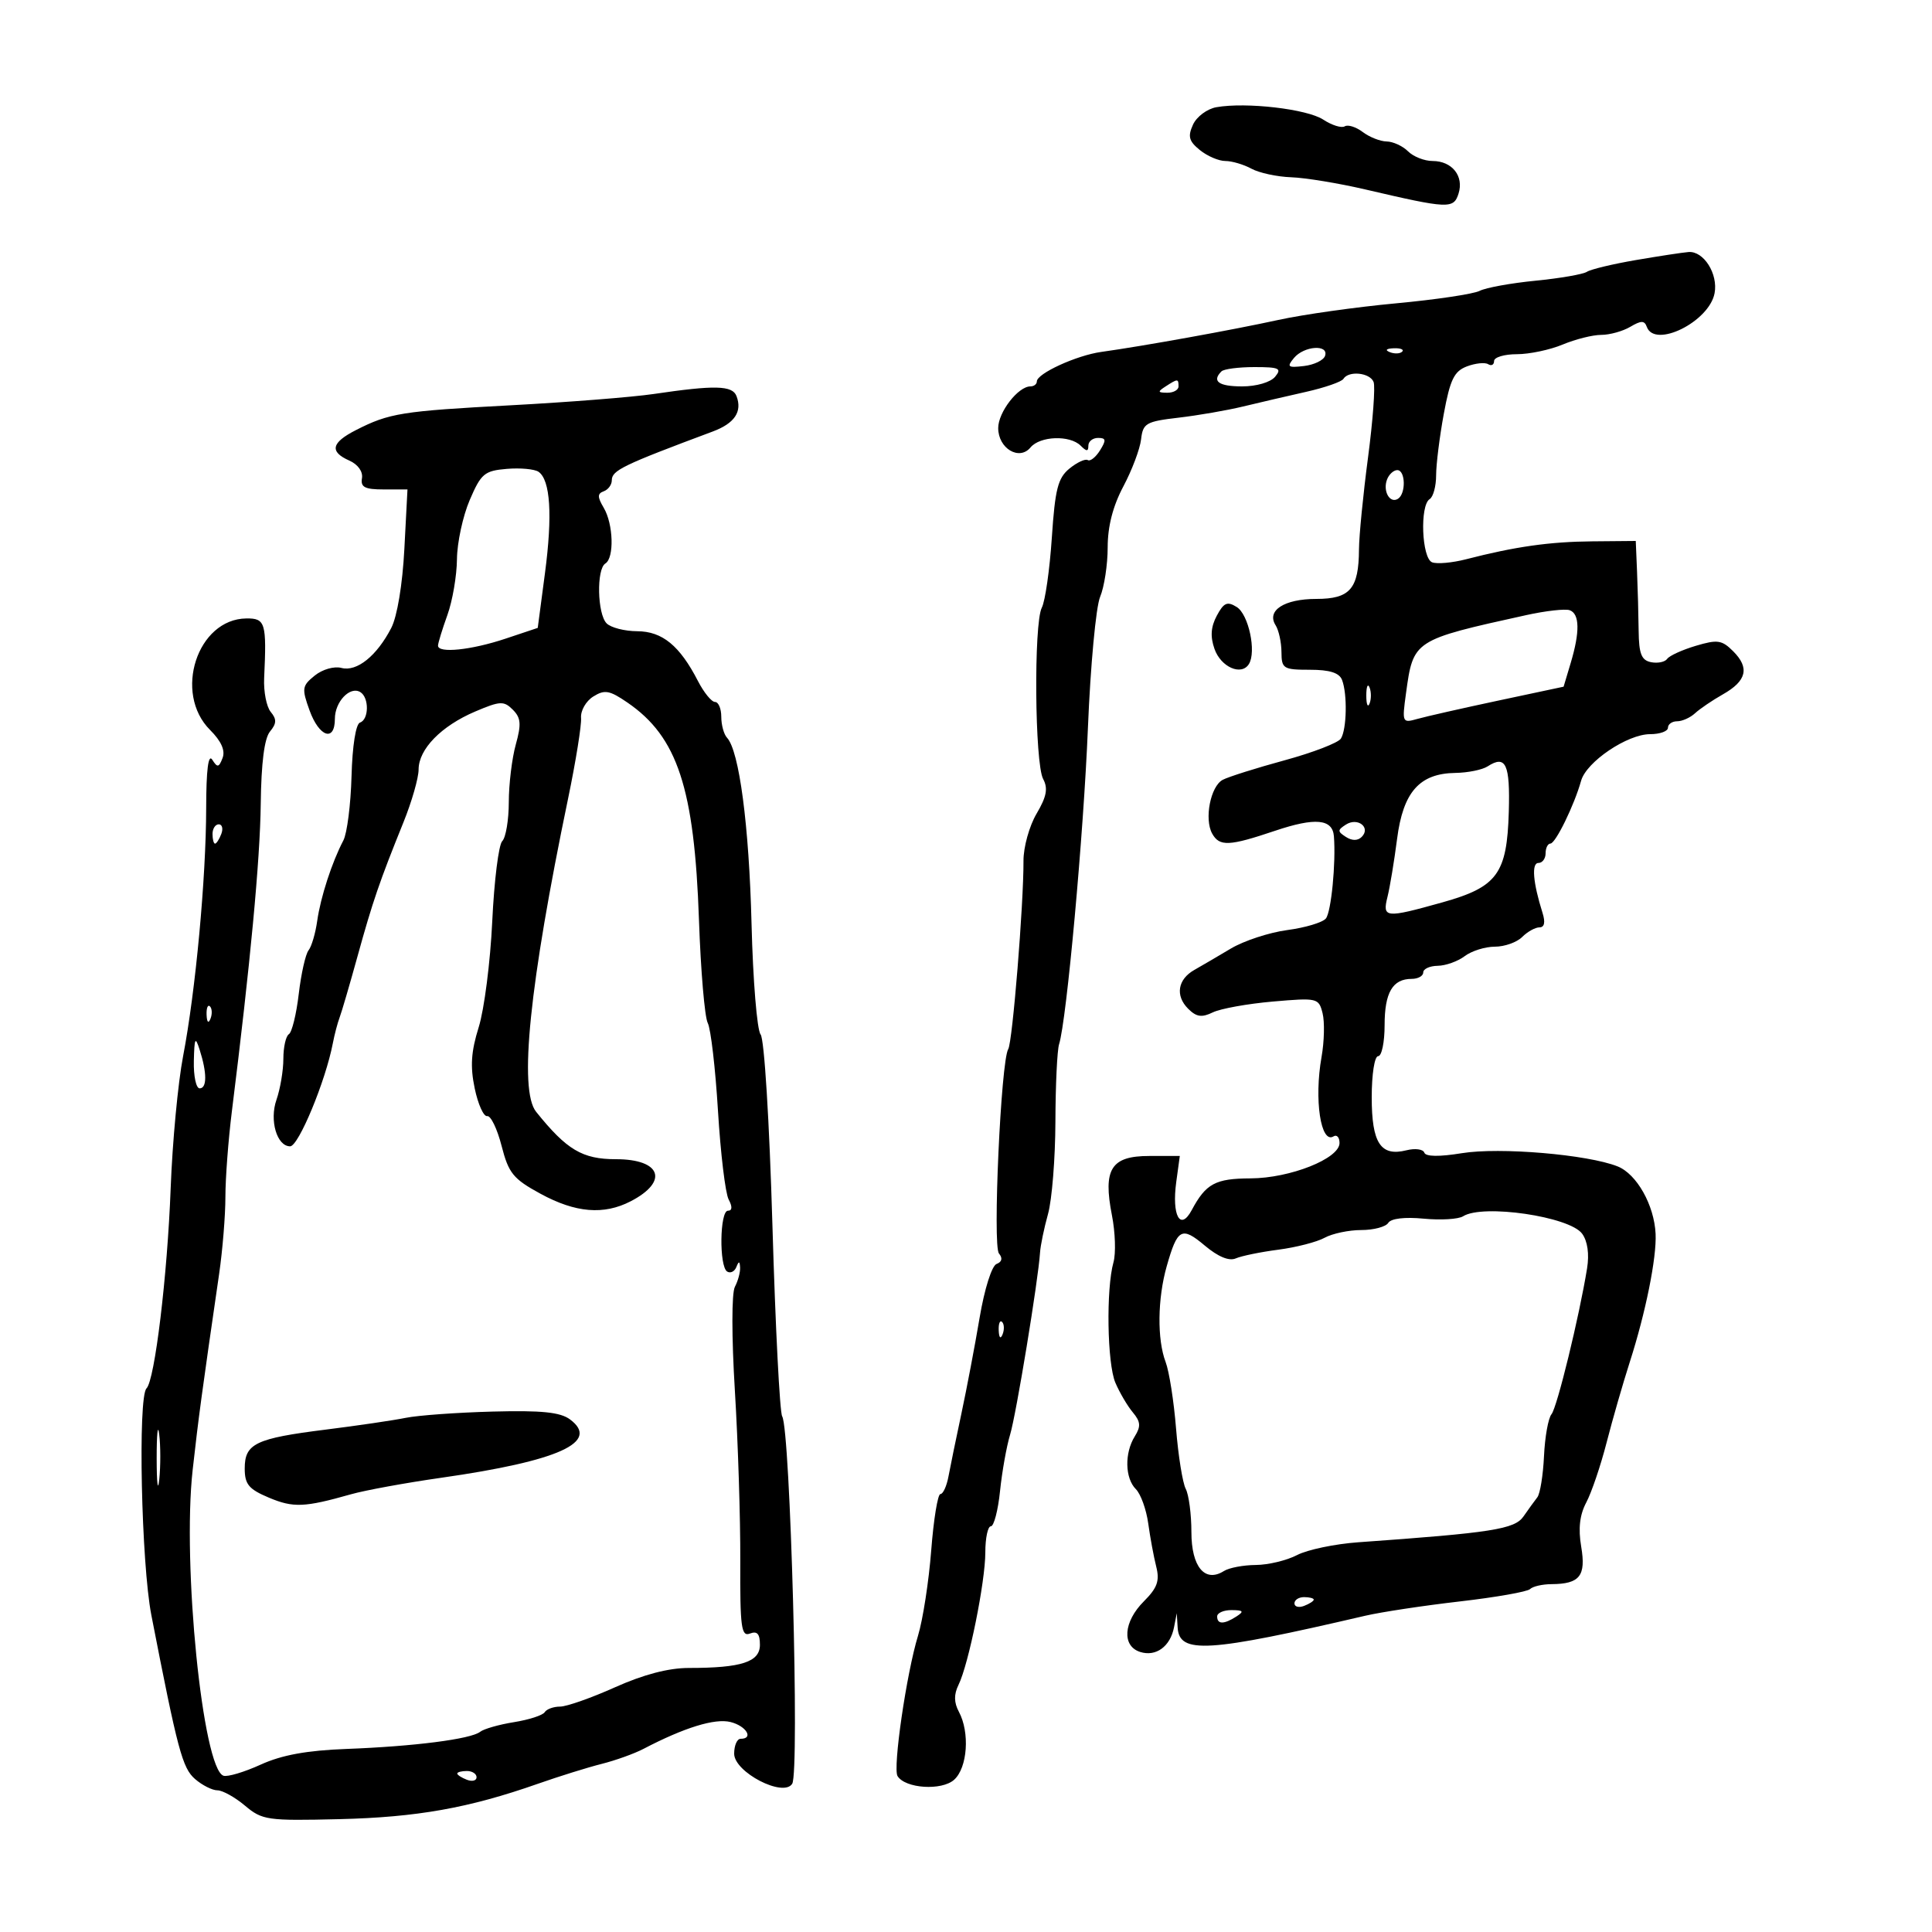 <svg xmlns="http://www.w3.org/2000/svg" width="300" height="300" viewBox="0 0 300 300" version="1.1">
	<path d="M 188.886 16.646 C 187.447 16.899, 185.812 18.117, 185.248 19.356 C 184.413 21.188, 184.610 21.920, 186.315 23.303 C 187.465 24.236, 189.245 25, 190.269 25 C 191.293 25, 193.114 25.537, 194.316 26.192 C 195.517 26.848, 198.300 27.449, 200.500 27.526 C 202.700 27.604, 207.875 28.455, 212 29.416 C 224.960 32.438, 225.716 32.471, 226.484 30.050 C 227.343 27.343, 225.471 25, 222.449 25 C 221.181 25, 219.468 24.325, 218.643 23.500 C 217.818 22.675, 216.323 21.986, 215.321 21.968 C 214.320 21.951, 212.646 21.290, 211.603 20.500 C 210.559 19.710, 209.302 19.313, 208.809 19.618 C 208.316 19.923, 206.813 19.452, 205.470 18.572 C 202.957 16.926, 193.518 15.829, 188.886 16.646 M 254 40.385 C 250.425 40.998, 247.013 41.817, 246.418 42.205 C 245.824 42.593, 242.224 43.216, 238.418 43.590 C 234.613 43.964, 230.718 44.672, 229.761 45.164 C 228.805 45.656, 222.955 46.528, 216.761 47.103 C 210.568 47.677, 202.350 48.837, 198.500 49.680 C 191.474 51.219, 177.537 53.736, 171 54.647 C 167.160 55.183, 161 58.004, 161 59.227 C 161 59.652, 160.550 60, 160 60 C 158.100 60, 155 64.008, 155 66.465 C 155 69.633, 158.263 71.593, 160.017 69.479 C 161.495 67.698, 166.132 67.532, 167.800 69.200 C 168.733 70.133, 169 70.133, 169 69.200 C 169 68.540, 169.679 68, 170.508 68 C 171.750 68, 171.803 68.343, 170.808 69.935 C 170.144 71, 169.287 71.677, 168.904 71.441 C 168.521 71.204, 167.245 71.796, 166.068 72.755 C 164.270 74.221, 163.831 75.941, 163.327 83.500 C 162.997 88.450, 162.298 93.334, 161.773 94.354 C 160.505 96.816, 160.674 118.522, 161.980 120.962 C 162.761 122.422, 162.518 123.703, 160.957 126.349 C 159.830 128.258, 158.917 131.548, 158.927 133.660 C 158.960 140.334, 157.218 161.838, 156.558 162.906 C 155.423 164.742, 154.118 193.428, 155.114 194.633 C 155.721 195.368, 155.592 195.943, 154.745 196.268 C 154.001 196.553, 152.868 200.152, 152.111 204.634 C 151.380 208.960, 150.109 215.650, 149.286 219.500 C 148.463 223.350, 147.561 227.738, 147.281 229.250 C 147.002 230.763, 146.436 232, 146.024 232 C 145.612 232, 144.970 235.938, 144.598 240.750 C 144.226 245.563, 143.302 251.525, 142.546 254 C 140.756 259.853, 138.612 274.564, 139.370 275.789 C 140.567 277.726, 146.243 278.090, 148.163 276.353 C 150.235 274.477, 150.616 269.019, 148.898 265.809 C 148.123 264.362, 148.105 263.119, 148.838 261.625 C 150.416 258.409, 153 245.635, 153 241.053 C 153 238.824, 153.387 237, 153.860 237 C 154.333 237, 154.974 234.538, 155.285 231.529 C 155.595 228.520, 156.298 224.583, 156.846 222.779 C 157.789 219.676, 161.223 198.789, 161.496 194.500 C 161.566 193.400, 162.125 190.700, 162.738 188.500 C 163.351 186.300, 163.866 179.853, 163.883 174.173 C 163.900 168.493, 164.157 163.080, 164.454 162.144 C 165.624 158.457, 168.257 129.572, 168.933 113 C 169.326 103.375, 170.177 94.233, 170.824 92.685 C 171.471 91.137, 172 87.673, 172 84.988 C 172 81.735, 172.813 78.577, 174.436 75.524 C 175.776 73.003, 177.014 69.717, 177.186 68.221 C 177.475 65.721, 177.946 65.448, 183 64.857 C 186.025 64.504, 190.525 63.725, 193 63.126 C 195.475 62.528, 199.883 61.503, 202.797 60.848 C 205.710 60.194, 208.324 59.285, 208.606 58.829 C 209.417 57.517, 212.734 57.865, 213.293 59.321 C 213.572 60.048, 213.180 65.335, 212.422 71.071 C 211.664 76.807, 211.034 83.217, 211.022 85.316 C 210.987 91.433, 209.636 93, 204.393 93 C 199.414 93, 196.628 94.802, 198.075 97.088 C 198.567 97.865, 198.976 99.737, 198.985 101.250 C 198.999 103.830, 199.271 104, 203.393 104 C 206.476 104, 207.967 104.472, 208.393 105.582 C 209.235 107.775, 209.126 113.254, 208.212 114.691 C 207.796 115.345, 203.865 116.860, 199.478 118.056 C 195.090 119.252, 190.765 120.616, 189.868 121.088 C 187.968 122.085, 186.968 127.192, 188.231 129.448 C 189.365 131.474, 190.855 131.407, 197.973 129.009 C 204.220 126.905, 206.917 127.154, 207.129 129.857 C 207.454 133.993, 206.710 141.608, 205.882 142.623 C 205.378 143.241, 202.681 144.050, 199.888 144.420 C 197.096 144.791, 193.149 146.085, 191.118 147.297 C 189.086 148.509, 186.541 149.998, 185.462 150.607 C 182.872 152.069, 182.463 154.606, 184.491 156.633 C 185.771 157.914, 186.603 158.039, 188.314 157.206 C 189.516 156.620, 193.708 155.863, 197.629 155.522 C 204.576 154.919, 204.774 154.965, 205.370 157.339 C 205.706 158.679, 205.633 161.738, 205.207 164.137 C 204.035 170.741, 205.086 177.683, 207.072 176.456 C 207.582 176.140, 208 176.606, 208 177.490 C 208 179.907, 200.330 182.953, 194.179 182.978 C 188.715 183.001, 187.253 183.790, 185.050 187.906 C 183.278 191.217, 181.934 188.763, 182.650 183.522 L 183.199 179.500 178.452 179.500 C 172.524 179.500, 171.249 181.529, 172.662 188.718 C 173.179 191.348, 173.286 194.625, 172.901 196 C 171.738 200.144, 171.919 211.717, 173.193 214.703 C 173.850 216.241, 175.067 218.313, 175.899 219.306 C 177.116 220.759, 177.176 221.489, 176.206 223.042 C 174.597 225.619, 174.678 229.535, 176.376 231.234 C 177.133 231.991, 177.997 234.385, 178.296 236.555 C 178.595 238.725, 179.154 241.745, 179.539 243.267 C 180.097 245.472, 179.708 246.565, 177.620 248.653 C 174.441 251.831, 174.167 255.601, 177.048 256.515 C 179.499 257.293, 181.721 255.670, 182.304 252.677 L 182.728 250.500 182.864 252.731 C 183.116 256.868, 187.514 256.591, 212 250.891 C 214.475 250.315, 221.077 249.316, 226.672 248.672 C 232.267 248.027, 237.179 247.163, 237.589 246.750 C 237.998 246.338, 239.496 245.993, 240.917 245.985 C 245.308 245.959, 246.296 244.711, 245.528 240.165 C 245.050 237.338, 245.294 235.224, 246.320 233.291 C 247.135 231.756, 248.554 227.575, 249.472 224 C 250.391 220.425, 252.010 214.800, 253.070 211.500 C 255.540 203.813, 257.255 195.300, 257.081 191.592 C 256.871 187.128, 254.152 182.301, 251.180 181.117 C 246.535 179.268, 232.871 178.109, 227 179.066 C 223.482 179.639, 221.380 179.609, 221.167 178.983 C 220.984 178.444, 219.741 178.278, 218.404 178.613 C 214.385 179.622, 213 177.512, 213 170.378 C 213 166.793, 213.438 164, 214 164 C 214.550 164, 215 161.840, 215 159.200 C 215 154.126, 216.240 152, 219.200 152 C 220.190 152, 221 151.550, 221 151 C 221 150.450, 222.012 149.986, 223.250 149.968 C 224.488 149.951, 226.374 149.276, 227.441 148.468 C 228.509 147.661, 230.614 147, 232.120 147 C 233.625 147, 235.532 146.325, 236.357 145.500 C 237.182 144.675, 238.392 144, 239.045 144 C 239.821 144, 239.987 143.219, 239.523 141.750 C 238.034 137.033, 237.785 134, 238.887 134 C 239.499 134, 240 133.325, 240 132.500 C 240 131.675, 240.338 130.995, 240.750 130.989 C 241.548 130.976, 244.460 125.012, 245.512 121.238 C 246.332 118.296, 252.694 114, 256.232 114 C 257.754 114, 259 113.550, 259 113 C 259 112.450, 259.643 112, 260.429 112 C 261.214 112, 262.465 111.438, 263.209 110.750 C 263.953 110.063, 265.897 108.743, 267.530 107.818 C 271.223 105.728, 271.707 103.707, 269.133 101.133 C 267.376 99.376, 266.697 99.276, 263.322 100.282 C 261.220 100.908, 259.221 101.820, 258.880 102.308 C 258.539 102.797, 257.414 103.030, 256.380 102.825 C 254.885 102.530, 254.490 101.537, 254.449 97.977 C 254.421 95.515, 254.309 91.362, 254.199 88.750 L 254 84 247.250 84.060 C 240.611 84.118, 235.278 84.876, 227.629 86.847 C 225.499 87.395, 223.137 87.606, 222.379 87.315 C 220.763 86.695, 220.445 78.461, 222 77.500 C 222.550 77.160, 223 75.498, 223 73.806 C 223 72.115, 223.536 67.822, 224.191 64.268 C 225.174 58.933, 225.799 57.647, 227.775 56.896 C 229.091 56.395, 230.580 56.240, 231.084 56.552 C 231.588 56.863, 232 56.641, 232 56.059 C 232 55.477, 233.589 55, 235.532 55 C 237.475 55, 240.680 54.325, 242.654 53.500 C 244.629 52.675, 247.320 52, 248.636 52 C 249.951 52, 251.980 51.438, 253.144 50.750 C 254.838 49.750, 255.352 49.750, 255.714 50.750 C 256.946 54.151, 265.391 49.967, 266.238 45.537 C 266.811 42.535, 264.545 38.947, 262.193 39.135 C 261.262 39.209, 257.575 39.772, 254 40.385 M 200.929 55.585 C 199.774 56.977, 199.963 57.129, 202.480 56.835 C 204.056 56.651, 205.530 55.938, 205.756 55.250 C 206.352 53.434, 202.492 53.702, 200.929 55.585 M 215.813 54.683 C 216.534 54.972, 217.397 54.936, 217.729 54.604 C 218.061 54.272, 217.471 54.036, 216.417 54.079 C 215.252 54.127, 215.015 54.364, 215.813 54.683 M 189.667 57.667 C 188.133 59.200, 189.233 60, 192.878 60 C 195.104 60, 197.285 59.361, 198 58.500 C 199.075 57.205, 198.636 57, 194.789 57 C 192.338 57, 190.033 57.300, 189.667 57.667 M 181 60 C 179.718 60.828, 179.754 60.972, 181.250 60.985 C 182.213 60.993, 183 60.550, 183 60 C 183 58.780, 182.887 58.780, 181 60 M 101.500 61.180 C 98.200 61.667, 88.239 62.454, 79.365 62.929 C 62.343 63.840, 60.446 64.144, 55.250 66.796 C 51.434 68.744, 51.138 70.144, 54.250 71.522 C 55.578 72.110, 56.380 73.232, 56.206 74.259 C 55.971 75.651, 56.649 76, 59.592 76 L 63.273 76 62.788 85.255 C 62.501 90.759, 61.676 95.726, 60.755 97.508 C 58.508 101.853, 55.412 104.341, 53.029 103.718 C 51.880 103.417, 50.066 103.936, 48.865 104.908 C 46.896 106.503, 46.837 106.906, 48.069 110.316 C 49.565 114.450, 52 115.260, 52 111.622 C 52 108.959, 54.358 106.485, 55.956 107.473 C 57.337 108.326, 57.297 111.734, 55.900 112.200 C 55.249 112.417, 54.713 115.813, 54.585 120.533 C 54.466 124.915, 53.896 129.400, 53.319 130.500 C 51.544 133.878, 49.774 139.325, 49.256 143 C 48.985 144.925, 48.380 146.980, 47.912 147.566 C 47.444 148.152, 46.759 151.202, 46.389 154.344 C 46.020 157.486, 45.331 160.295, 44.859 160.587 C 44.387 160.879, 44 162.599, 44 164.410 C 44 166.220, 43.517 169.087, 42.927 170.780 C 41.813 173.976, 42.997 178, 45.051 178 C 46.358 178, 50.556 167.871, 51.682 162 C 51.946 160.625, 52.419 158.825, 52.733 158 C 53.047 157.175, 54.298 152.900, 55.514 148.500 C 57.868 139.980, 58.922 136.904, 62.649 127.684 C 63.942 124.485, 65 120.798, 65 119.490 C 65 116.331, 68.518 112.727, 73.793 110.483 C 77.659 108.839, 78.239 108.811, 79.626 110.198 C 80.889 111.460, 80.972 112.437, 80.089 115.619 C 79.496 117.754, 79.009 121.773, 79.006 124.550 C 79.003 127.328, 78.544 130.056, 77.987 130.613 C 77.430 131.170, 76.732 136.772, 76.436 143.063 C 76.140 149.353, 75.194 156.750, 74.334 159.500 C 73.148 163.292, 72.997 165.587, 73.711 169 C 74.228 171.475, 75.101 173.414, 75.652 173.308 C 76.202 173.202, 77.207 175.283, 77.886 177.932 C 78.976 182.185, 79.684 183.054, 83.945 185.374 C 89.374 188.329, 93.759 188.693, 97.928 186.537 C 103.883 183.458, 102.672 180, 95.640 180 C 90.429 180, 88.005 178.560, 83.250 172.641 C 80.533 169.259, 82.200 152.921, 88.212 124 C 89.412 118.225, 90.319 112.587, 90.227 111.472 C 90.135 110.357, 90.987 108.865, 92.122 108.156 C 93.892 107.050, 94.643 107.183, 97.432 109.094 C 105.204 114.420, 107.825 122.384, 108.536 142.848 C 108.810 150.740, 109.423 157.940, 109.898 158.848 C 110.373 159.757, 111.088 165.900, 111.488 172.500 C 111.888 179.100, 112.632 185.287, 113.143 186.250 C 113.745 187.387, 113.708 188, 113.035 188 C 111.759 188, 111.648 196.664, 112.915 197.447 C 113.418 197.758, 114.057 197.447, 114.336 196.756 C 114.726 195.787, 114.860 195.800, 114.921 196.816 C 114.964 197.539, 114.601 198.889, 114.114 199.816 C 113.598 200.795, 113.599 207.572, 114.114 216 C 114.602 223.975, 114.978 235.844, 114.951 242.376 C 114.907 252.703, 115.103 254.175, 116.450 253.657 C 117.578 253.225, 118 253.701, 118 255.406 C 118 258.070, 115.147 259, 106.968 259 C 103.808 259, 99.919 260.017, 95.500 262 C 91.822 263.650, 87.982 265, 86.966 265 C 85.950 265, 84.876 265.391, 84.581 265.869 C 84.286 266.346, 82.144 267.041, 79.822 267.413 C 77.499 267.784, 75.127 268.461, 74.550 268.917 C 73.118 270.049, 64.279 271.181, 53.804 271.574 C 47.640 271.806, 43.760 272.515, 40.480 274.009 C 37.935 275.169, 35.335 275.945, 34.702 275.734 C 31.477 274.659, 28.279 242.924, 29.917 228.241 C 30.818 220.155, 31.361 216.140, 34.027 197.807 C 34.562 194.126, 35 188.750, 35 185.859 C 35 182.969, 35.453 176.980, 36.007 172.552 C 38.867 149.688, 40.385 133.525, 40.488 124.842 C 40.564 118.458, 41.050 114.644, 41.924 113.592 C 42.958 112.345, 42.984 111.686, 42.042 110.551 C 41.381 109.754, 40.919 107.391, 41.017 105.301 C 41.418 96.695, 41.209 95.998, 38.250 96.032 C 30.630 96.120, 26.888 107.615, 32.615 113.342 C 34.360 115.087, 35.008 116.538, 34.561 117.701 C 33.989 119.191, 33.757 119.230, 32.962 117.972 C 32.346 116.999, 32.025 119.535, 32.015 125.454 C 31.997 136.403, 30.368 153.916, 28.431 164 C 27.639 168.125, 26.770 177.350, 26.502 184.500 C 25.991 198.095, 24.034 214.310, 22.750 215.587 C 21.391 216.939, 21.943 242.790, 23.501 250.792 C 27.594 271.812, 28.322 274.542, 30.290 276.250 C 31.399 277.212, 32.960 278, 33.759 278 C 34.558 278, 36.484 279.071, 38.040 280.381 C 40.721 282.636, 41.489 282.746, 52.685 282.477 C 64.730 282.188, 72.802 280.751, 83.500 276.992 C 86.800 275.832, 91.263 274.441, 93.418 273.899 C 95.573 273.357, 98.498 272.307, 99.918 271.565 C 106.259 268.251, 111.010 266.786, 113.438 267.395 C 115.890 268.010, 117.083 270, 115 270 C 114.450 270, 114 271.038, 114 272.308 C 114 275.187, 121.667 279.157, 123.015 276.976 C 124.170 275.107, 122.719 221.973, 121.457 219.931 C 121.083 219.326, 120.402 206.007, 119.944 190.334 C 119.466 174.024, 118.680 161.319, 118.105 160.626 C 117.552 159.960, 116.919 152.234, 116.699 143.457 C 116.316 128.180, 114.786 116.578, 112.889 114.550 C 112.400 114.028, 112 112.565, 112 111.300 C 112 110.035, 111.562 109, 111.026 109 C 110.490 109, 109.299 107.537, 108.378 105.750 C 105.550 100.256, 102.844 98.036, 98.950 98.017 C 96.997 98.008, 94.860 97.460, 94.200 96.800 C 92.749 95.349, 92.599 88.366, 94 87.500 C 95.399 86.635, 95.248 81.392, 93.750 78.856 C 92.750 77.162, 92.750 76.648, 93.750 76.286 C 94.438 76.037, 95 75.272, 95 74.586 C 95 73.041, 96.688 72.225, 110.678 67.003 C 114.076 65.735, 115.291 63.921, 114.362 61.500 C 113.725 59.842, 111.021 59.774, 101.500 61.180 M 78.687 72.807 C 75.224 73.099, 74.696 73.543, 72.937 77.647 C 71.872 80.132, 70.980 84.266, 70.956 86.833 C 70.932 89.400, 70.264 93.300, 69.471 95.500 C 68.679 97.700, 68.023 99.838, 68.015 100.250 C 67.990 101.484, 73.166 100.951, 78.500 99.170 L 83.500 97.500 84.622 89 C 85.812 79.987, 85.465 74.529, 83.622 73.259 C 83.005 72.834, 80.784 72.630, 78.687 72.807 M 215.380 74.452 C 214.691 76.249, 215.808 78.237, 217.069 77.457 C 218.336 76.674, 218.253 73, 216.969 73 C 216.401 73, 215.686 73.653, 215.380 74.452 M 188.947 95.600 C 188.015 97.341, 187.910 98.843, 188.587 100.767 C 189.581 103.593, 192.769 104.992, 193.931 103.112 C 195.116 101.194, 193.882 95.407, 192.042 94.259 C 190.569 93.339, 190.032 93.571, 188.947 95.600 M 237 95.513 C 219.444 99.384, 219.459 99.374, 218.320 107.680 C 217.699 112.212, 217.739 112.300, 220.092 111.633 C 221.417 111.257, 227.066 109.977, 232.647 108.789 L 242.795 106.629 243.897 102.948 C 245.343 98.122, 245.293 95.321, 243.750 94.757 C 243.063 94.506, 240.025 94.846, 237 95.513 M 212.158 108 C 212.158 109.375, 212.385 109.938, 212.662 109.250 C 212.940 108.563, 212.940 107.438, 212.662 106.750 C 212.385 106.063, 212.158 106.625, 212.158 108 M 231 119.001 C 230.175 119.534, 227.925 119.991, 226 120.018 C 220.420 120.095, 217.874 122.974, 216.938 130.266 C 216.497 133.695, 215.829 137.738, 215.452 139.250 C 214.628 142.558, 215.085 142.605, 223.960 140.124 C 232.503 137.735, 234.004 135.692, 234.285 126.068 C 234.502 118.638, 233.823 117.178, 231 119.001 M 208.992 128.042 C 207.669 128.891, 207.669 129.109, 208.992 129.958 C 209.943 130.570, 210.830 130.570, 211.442 129.958 C 212.906 128.494, 210.824 126.864, 208.992 128.042 M 33 129.500 C 33 130.325, 33.177 131, 33.393 131 C 33.609 131, 34.045 130.325, 34.362 129.500 C 34.678 128.675, 34.501 128, 33.969 128 C 33.436 128, 33 128.675, 33 129.500 M 32.079 157.583 C 32.127 158.748, 32.364 158.985, 32.683 158.188 C 32.972 157.466, 32.936 156.603, 32.604 156.271 C 32.272 155.939, 32.036 156.529, 32.079 157.583 M 30.100 164.750 C 30.045 167.088, 30.450 169, 31 169 C 32.153 169, 32.153 166.599, 31 163 C 30.320 160.876, 30.184 161.140, 30.100 164.750 M 227.188 188.863 C 226.467 189.320, 223.713 189.487, 221.068 189.233 C 218.129 188.950, 215.992 189.204, 215.571 189.885 C 215.192 190.498, 213.304 191, 211.375 191 C 209.447 191, 206.886 191.540, 205.684 192.200 C 204.483 192.860, 201.250 193.693, 198.500 194.051 C 195.750 194.408, 192.776 195.017, 191.890 195.404 C 190.852 195.857, 189.144 195.150, 187.080 193.414 C 183.488 190.392, 182.835 190.745, 181.169 196.616 C 179.736 201.661, 179.664 207.986, 180.999 211.498 C 181.549 212.943, 182.277 217.585, 182.617 221.813 C 182.958 226.041, 183.634 230.258, 184.118 231.184 C 184.603 232.111, 185 235.132, 185 237.899 C 185 243.306, 187.098 245.816, 190.054 243.946 C 190.849 243.442, 193.075 243.021, 195 243.009 C 196.925 242.997, 199.809 242.305, 201.409 241.470 C 203.010 240.636, 207.285 239.742, 210.909 239.484 C 231.690 238.007, 235.193 237.458, 236.572 235.465 C 237.320 234.384, 238.285 233.050, 238.716 232.500 C 239.147 231.950, 239.613 229.070, 239.752 226.100 C 239.890 223.131, 240.413 220.206, 240.915 219.600 C 241.785 218.550, 245.225 204.448, 246.440 196.951 C 246.801 194.721, 246.517 192.721, 245.673 191.568 C 243.722 188.900, 230.241 186.926, 227.188 188.863 M 155.079 206.583 C 155.127 207.748, 155.364 207.985, 155.683 207.188 C 155.972 206.466, 155.936 205.603, 155.604 205.271 C 155.272 204.939, 155.036 205.529, 155.079 206.583 M 63 220.162 C 61.075 220.553, 55.489 221.375, 50.587 221.988 C 39.685 223.353, 38 224.161, 38 228.022 C 38 230.485, 38.620 231.234, 41.750 232.553 C 45.544 234.150, 47.274 234.079, 54.500 232.030 C 56.700 231.407, 63 230.254, 68.500 229.469 C 86.776 226.859, 93.252 223.925, 88.507 220.403 C 86.995 219.281, 84.098 218.988, 76.507 219.188 C 71.003 219.333, 64.925 219.771, 63 220.162 M 24.328 226.500 C 24.333 230.350, 24.513 231.802, 24.730 229.728 C 24.946 227.653, 24.943 224.503, 24.722 222.728 C 24.501 220.952, 24.324 222.650, 24.328 226.500 M 201 248.969 C 201 249.501, 201.675 249.678, 202.500 249.362 C 203.325 249.045, 204 248.609, 204 248.393 C 204 248.177, 203.325 248, 202.500 248 C 201.675 248, 201 248.436, 201 248.969 M 189 251 C 189 252.253, 190.061 252.253, 192 251 C 193.213 250.216, 193.069 250.028, 191.250 250.015 C 190.012 250.007, 189 250.450, 189 251 M 71 275.393 C 71 275.609, 71.675 276.045, 72.500 276.362 C 73.325 276.678, 74 276.501, 74 275.969 C 74 275.436, 73.325 275, 72.500 275 C 71.675 275, 71 275.177, 71 275.393" stroke="none" fill="black" fill-rule="evenodd"/>
</svg>